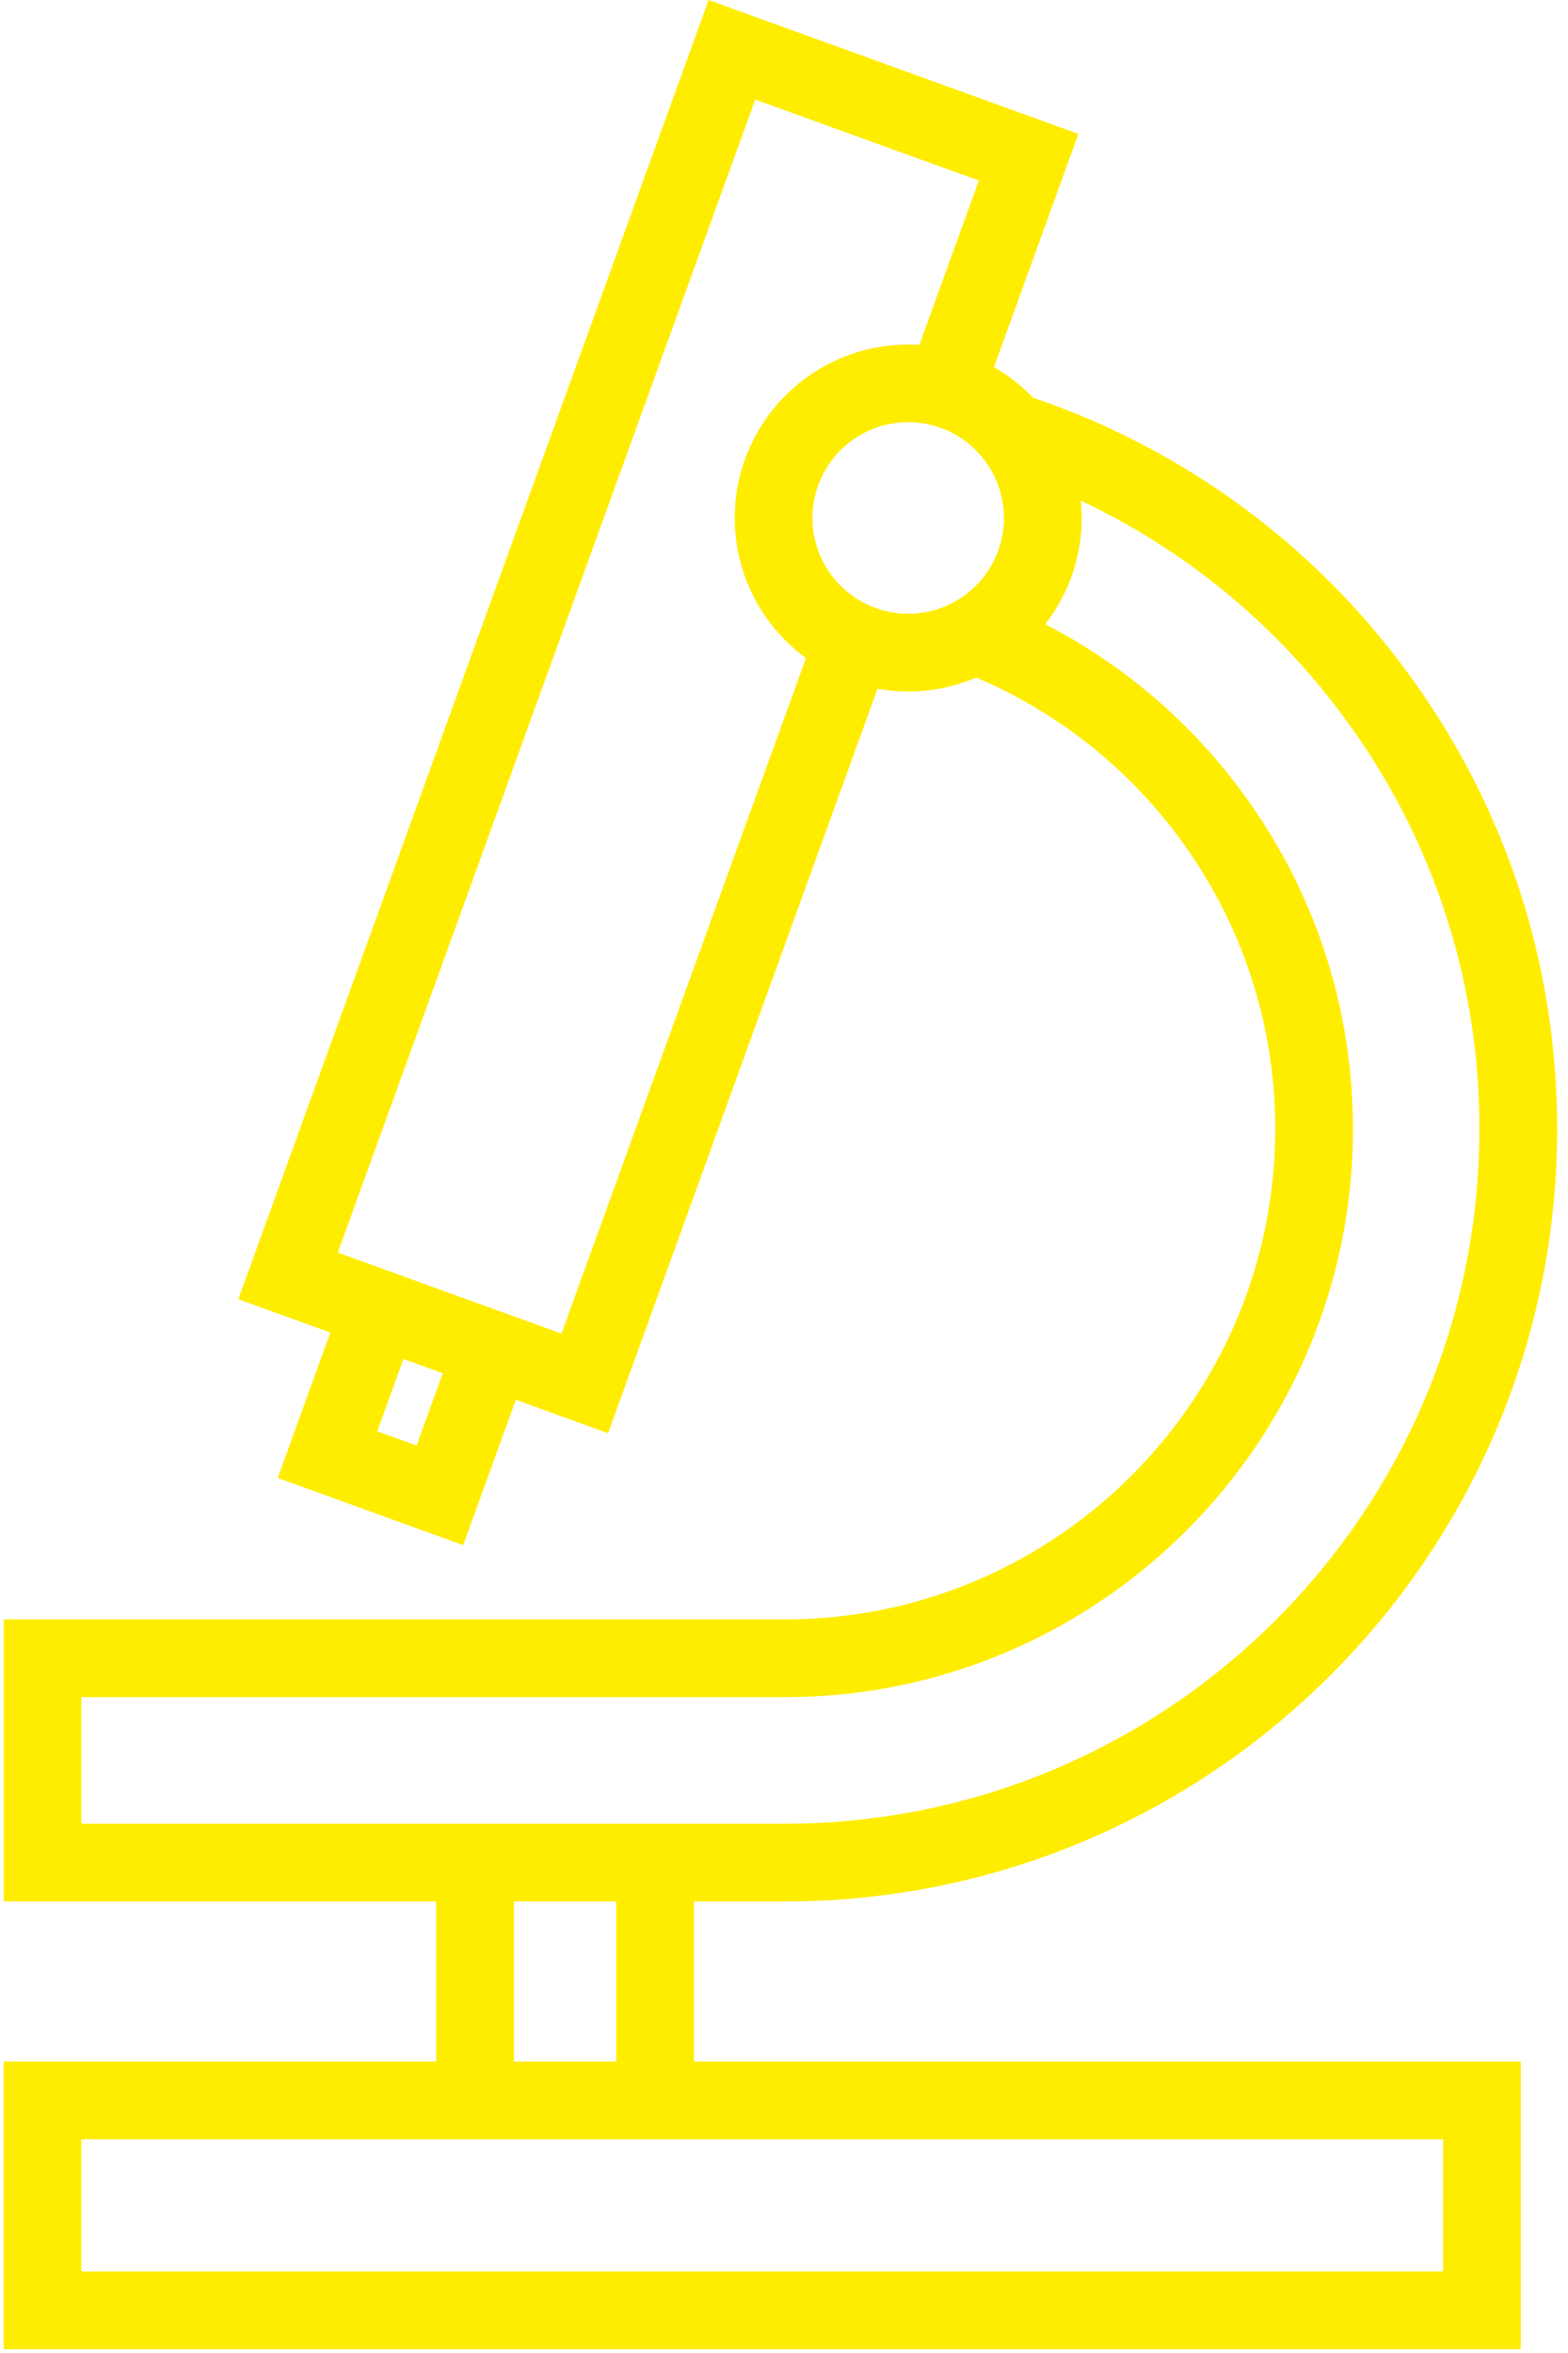 <svg width="40" height="60" viewBox="0 0 40 60" xmlns="http://www.w3.org/2000/svg"><title>microscope</title><path d="M17.702 48.486h2.324c10.86 0 19.697-8.836 19.697-19.696 0-4.238-1.331-8.279-3.85-11.685a19.633 19.633 0 0 0-9.517-6.962 4.457 4.457 0 0 0-1-.78l2.154-5.948L18.077 0 6.079 33.129l2.349.85-1.343 3.707 4.731 1.714 1.343-3.707 2.353.853 6.874-18.984a4.4 4.4 0 0 0 2.517-.284 12.513 12.513 0 0 1 5.376 4.361 12.409 12.409 0 0 1 2.252 7.151c0 6.895-5.61 12.504-12.505 12.504H.094v7.192h11.033v4.082H.093v7.336h38.703v-7.336H17.702v-4.082zM10.628 36.86l-1.004-.363.668-1.843 1.003.363-.667 1.843zm3.695-2.854L8.618 31.94 19.266 2.539l5.705 2.065-1.518 4.19a4.43 4.43 0 0 0-4.71 4.415 4.42 4.42 0 0 0 1.818 3.571l-6.238 17.227zm6.403-20.799a2.445 2.445 0 0 1 2.443-2.442 2.445 2.445 0 0 1 2.442 2.442 2.445 2.445 0 0 1-2.442 2.443 2.445 2.445 0 0 1-2.443-2.443zM2.076 46.503v-3.227h17.95c7.988 0 14.488-6.498 14.488-14.486 0-2.982-.903-5.847-2.611-8.288a14.5 14.5 0 0 0-5.239-4.586 4.401 4.401 0 0 0 .907-3.149 17.688 17.688 0 0 1 6.708 5.516A17.549 17.549 0 0 1 37.74 28.79c0 9.767-7.947 17.713-17.714 17.713H2.076zm11.034 1.983h2.61v4.082h-2.61v-4.082zm23.704 9.436H2.076V54.55h34.738v3.372z" fill="#FFED00"/></svg>